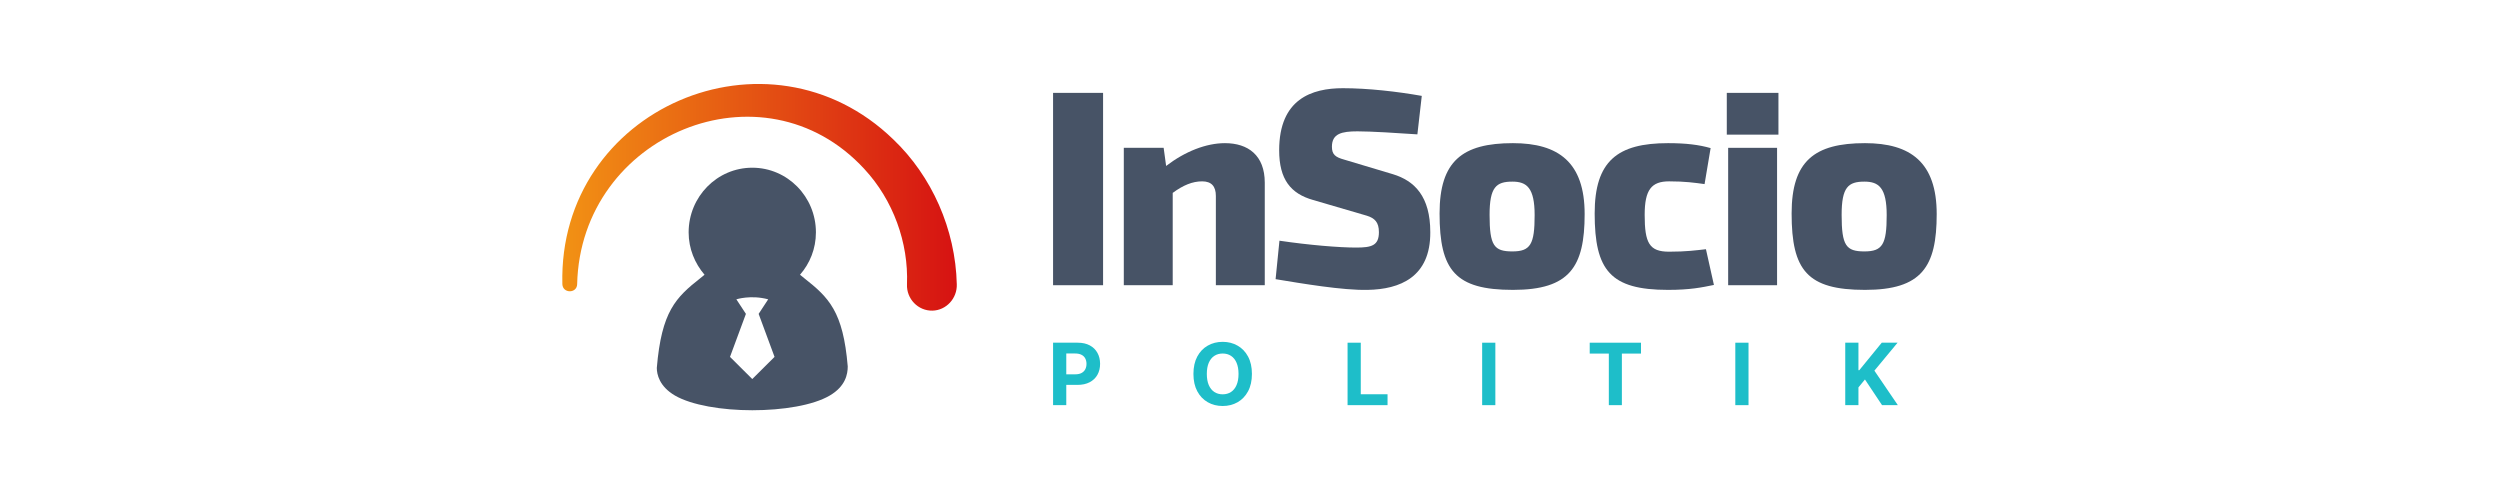 <svg width="337" height="67" viewBox="0 0 337 67" fill="none" xmlns="http://www.w3.org/2000/svg">
<g clip-path="url(#clip0_95_10)">
<path d="M75.806 38.3C75.227 14.608 103.581 2.489 120.417 18.793C125.608 23.741 128.803 30.911 128.975 38.322C129.039 40.218 127.559 41.831 125.693 41.875C123.763 41.918 122.176 40.284 122.262 38.322C122.476 32.721 120.417 26.988 116.514 22.782C102.873 7.96 78.272 18.139 77.8 38.3C77.779 39.586 75.849 39.586 75.806 38.3Z" fill="url(#paint0_linear_95_10)"/>
<path fill-rule="evenodd" clip-rule="evenodd" d="M107.841 37.036L108.377 37.472C111.723 40.109 113.654 41.962 114.275 49.394C114.275 50.441 113.975 52.075 111.852 53.318C109.6 54.647 105.482 55.301 101.407 55.301C97.332 55.301 93.235 54.625 90.983 53.318C88.86 52.075 88.538 50.441 88.538 49.59C89.181 41.962 91.09 40.109 94.436 37.472L94.972 37.036C93.664 35.51 92.828 33.527 92.828 31.326C92.828 26.509 96.667 22.607 101.407 22.607C106.147 22.607 109.986 26.509 109.986 31.326C109.986 33.527 109.171 35.51 107.841 37.036ZM103.552 40.349C101.214 39.717 99.262 40.349 99.262 40.349L100.549 42.311L98.404 48.108L101.407 51.094L104.409 48.108L102.265 42.311L103.552 40.349Z" fill="#475366"/>
</g>
<path d="M148.695 12.519H141.954V38.447H148.695V12.519Z" fill="#475366"/>
<path d="M165.12 19.297C162.601 19.297 159.749 20.408 157.194 22.371L156.86 19.927H151.489V38.447H158.082V26.001C159.49 24.964 160.749 24.446 162.046 24.446C163.305 24.446 163.898 25.112 163.898 26.409V38.447H170.491V24.631C170.491 20.927 168.231 19.297 165.12 19.297Z" fill="#475366"/>
<path d="M181.025 11.889C176.839 11.889 172.432 13.334 172.432 20.26C172.432 24.186 173.987 26.112 177.025 26.964L184.247 29.076C185.322 29.409 185.877 29.965 185.877 31.298C185.877 33.113 184.877 33.372 182.803 33.372C180.543 33.372 176.469 33.039 172.469 32.446L171.95 37.632C175.543 38.224 180.988 39.15 184.358 39.076C188.692 39.002 192.841 37.372 192.803 31.298C192.803 26.483 190.692 24.372 187.766 23.483L181.21 21.52C179.988 21.186 179.543 20.816 179.543 19.779C179.543 18.001 180.877 17.704 182.988 17.704C184.766 17.704 188.396 17.927 191.063 18.112L191.655 12.926C188.322 12.334 184.358 11.889 181.025 11.889Z" fill="#475366"/>
<path d="M203.943 19.297C197.128 19.297 194.054 21.705 194.054 28.779C194.054 36.446 196.165 39.076 203.943 39.076C211.61 39.076 213.61 35.965 213.61 28.853C213.61 21.89 210.092 19.297 203.943 19.297ZM203.869 24.483C205.795 24.483 206.869 25.297 206.869 29.001C206.869 32.928 206.314 33.891 203.869 33.891C201.387 33.891 200.795 33.113 200.795 28.964C200.795 25.223 201.684 24.483 203.869 24.483Z" fill="#475366"/>
<path d="M224.85 19.297C218.035 19.297 214.961 21.705 214.961 28.779C214.961 36.446 217.072 39.076 224.85 39.076C227.85 39.076 229.406 38.743 231.036 38.41L229.962 33.594C228.628 33.742 227.332 33.928 224.998 33.928C222.331 33.928 221.702 32.779 221.702 28.964C221.702 25.557 222.628 24.446 224.998 24.446C227.11 24.446 228.443 24.631 229.776 24.816L230.591 19.964C229.036 19.519 227.295 19.297 224.85 19.297Z" fill="#475366"/>
<path d="M239.734 12.519H232.771V18.149H239.734V12.519ZM239.549 19.927H232.956V38.447H239.549V19.927Z" fill="#475366"/>
<path d="M251.4 19.297C244.585 19.297 241.51 21.705 241.51 28.779C241.51 36.446 243.622 39.076 251.4 39.076C259.067 39.076 261.067 35.965 261.067 28.853C261.067 21.89 257.548 19.297 251.4 19.297ZM251.326 24.483C253.252 24.483 254.326 25.297 254.326 29.001C254.326 32.928 253.77 33.891 251.326 33.891C248.844 33.891 248.252 33.113 248.252 28.964C248.252 25.223 249.14 24.483 251.326 24.483Z" fill="#475366"/>
<path d="M141.954 54.614V46.196H145.275C145.914 46.196 146.458 46.317 146.907 46.561C147.357 46.802 147.699 47.138 147.935 47.568C148.173 47.996 148.292 48.489 148.292 49.048C148.292 49.607 148.172 50.1 147.931 50.528C147.689 50.955 147.34 51.288 146.882 51.527C146.428 51.765 145.877 51.884 145.23 51.884H143.113V50.458H144.942C145.285 50.458 145.567 50.399 145.789 50.281C146.014 50.161 146.181 49.995 146.291 49.784C146.403 49.57 146.459 49.325 146.459 49.048C146.459 48.769 146.403 48.525 146.291 48.316C146.181 48.105 146.014 47.942 145.789 47.827C145.564 47.709 145.279 47.651 144.934 47.651H143.734V54.614H141.954Z" fill="#1EBEC9"/>
<path d="M168.759 50.404C168.759 51.322 168.585 52.103 168.237 52.747C167.892 53.391 167.42 53.883 166.823 54.223C166.228 54.56 165.56 54.729 164.817 54.729C164.069 54.729 163.398 54.559 162.803 54.219C162.208 53.879 161.738 53.387 161.393 52.743C161.048 52.099 160.875 51.32 160.875 50.404C160.875 49.486 161.048 48.706 161.393 48.062C161.738 47.418 162.208 46.927 162.803 46.59C163.398 46.25 164.069 46.08 164.817 46.08C165.56 46.08 166.228 46.25 166.823 46.59C167.42 46.927 167.892 47.418 168.237 48.062C168.585 48.706 168.759 49.486 168.759 50.404ZM166.954 50.404C166.954 49.81 166.865 49.308 166.687 48.9C166.512 48.492 166.264 48.182 165.943 47.971C165.623 47.76 165.247 47.655 164.817 47.655C164.387 47.655 164.011 47.76 163.691 47.971C163.37 48.182 163.121 48.492 162.943 48.9C162.767 49.308 162.68 49.81 162.68 50.404C162.68 50.999 162.767 51.501 162.943 51.909C163.121 52.317 163.37 52.627 163.691 52.838C164.011 53.049 164.387 53.154 164.817 53.154C165.247 53.154 165.623 53.049 165.943 52.838C166.264 52.627 166.512 52.317 166.687 51.909C166.865 51.501 166.954 50.999 166.954 50.404Z" fill="#1EBEC9"/>
<path d="M181.652 54.614V46.196H183.432V53.146H187.041V54.614H181.652Z" fill="#1EBEC9"/>
<path d="M201.574 46.196V54.614H199.794V46.196H201.574Z" fill="#1EBEC9"/>
<path d="M214.293 47.663V46.196H221.206V47.663H218.629V54.614H216.87V47.663H214.293Z" fill="#1EBEC9"/>
<path d="M235.7 46.196V54.614H233.92V46.196H235.7Z" fill="#1EBEC9"/>
<path d="M248.739 54.614V46.196H250.518V49.907H250.629L253.659 46.196H255.792L252.668 49.965L255.829 54.614H253.7L251.394 51.153L250.518 52.221V54.614H248.739Z" fill="#1EBEC9"/>
<defs>
<linearGradient id="paint0_linear_95_10" x1="75.806" y1="26.596" x2="128.953" y2="26.596" gradientUnits="userSpaceOnUse">
<stop stop-color="#F29214"/>
<stop offset="1" stop-color="#D61212"/>
</linearGradient>
<clipPath id="clip0_95_10">
<rect width="53.148" height="43.984" fill="white" transform="translate(75.806 11.317)"/>
</clipPath>
</defs>
</svg>
